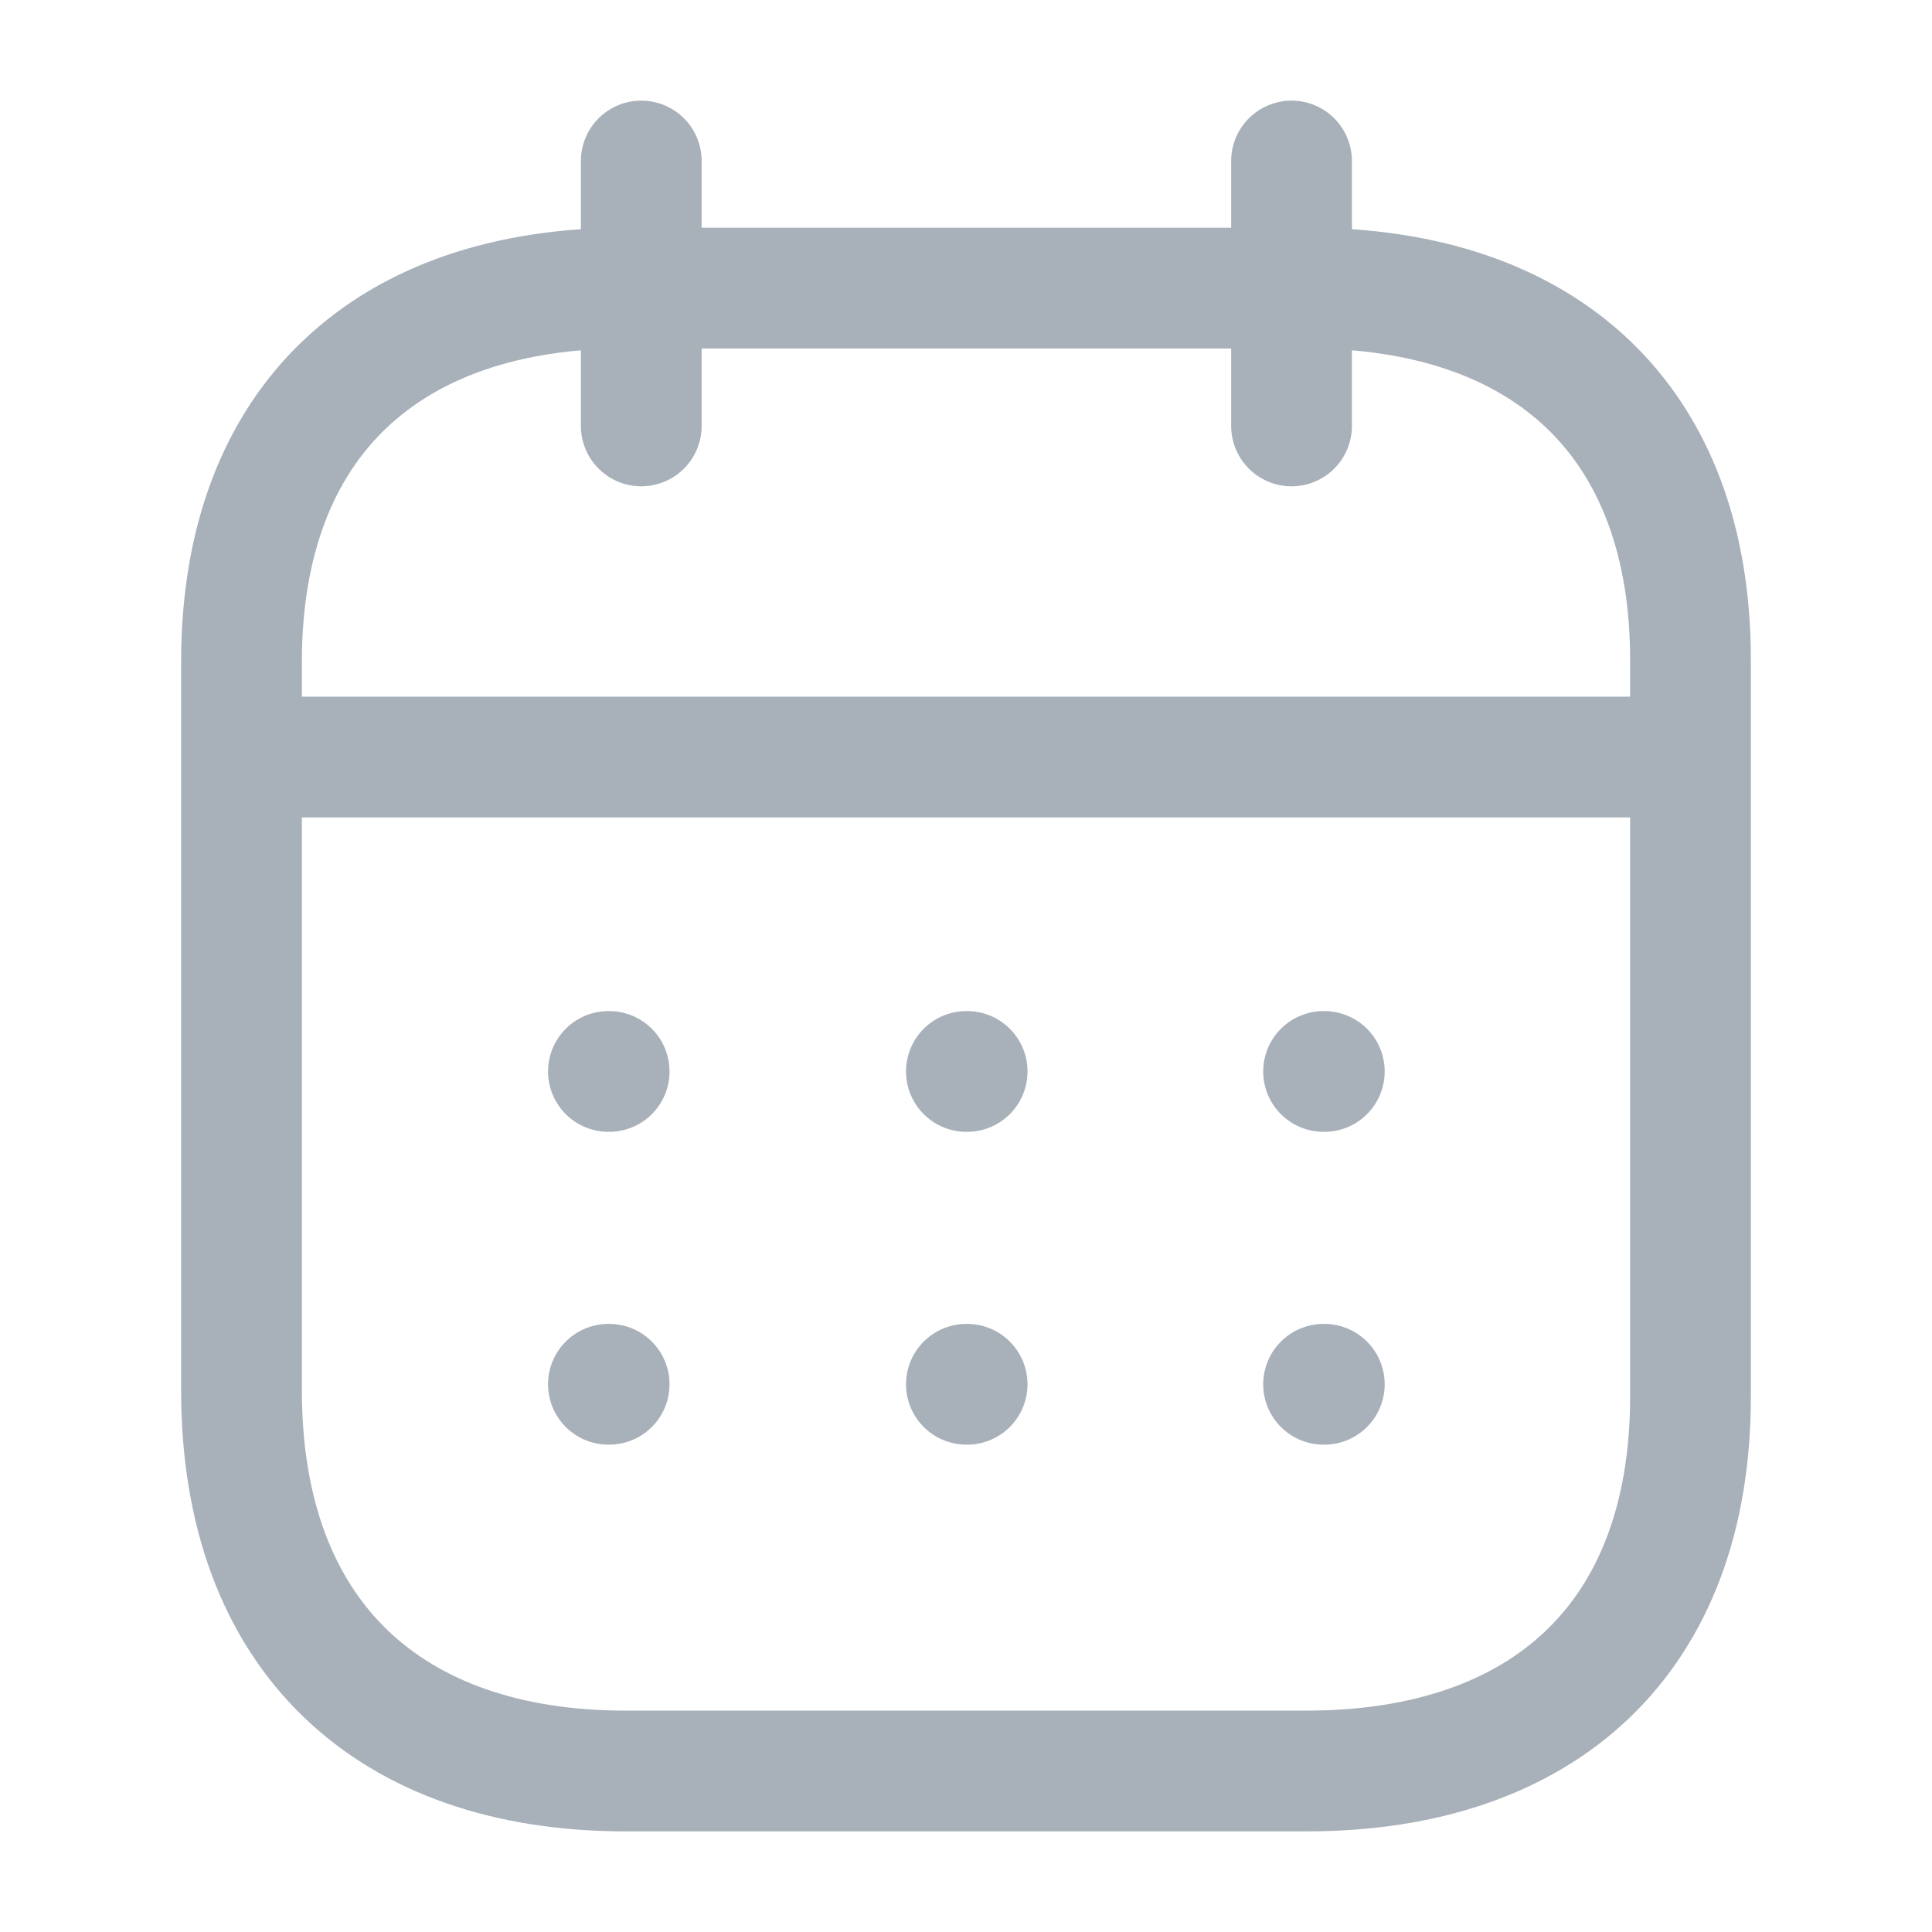 <svg width="24" height="24" viewBox="0 0 24 24" fill="none" xmlns="http://www.w3.org/2000/svg">
<path d="M3.093 9.404H20.917" stroke="#A8B0B9" stroke-width="1.5" stroke-linecap="round" stroke-linejoin="round"/>
<path d="M16.442 13.31H16.451" stroke="#A8B0B9" stroke-width="1.5" stroke-linecap="round" stroke-linejoin="round"/>
<path d="M12.005 13.31H12.014" stroke="#A8B0B9" stroke-width="1.5" stroke-linecap="round" stroke-linejoin="round"/>
<path d="M7.558 13.31H7.567" stroke="#A8B0B9" stroke-width="1.5" stroke-linecap="round" stroke-linejoin="round"/>
<path d="M16.442 17.196H16.451" stroke="#A8B0B9" stroke-width="1.5" stroke-linecap="round" stroke-linejoin="round"/>
<path d="M12.005 17.196H12.014" stroke="#A8B0B9" stroke-width="1.5" stroke-linecap="round" stroke-linejoin="round"/>
<path d="M7.558 17.196H7.567" stroke="#A8B0B9" stroke-width="1.5" stroke-linecap="round" stroke-linejoin="round"/>
<path d="M16.044 2V5.291" stroke="#A8B0B9" stroke-width="1.5" stroke-linecap="round" stroke-linejoin="round"/>
<path d="M7.966 2V5.291" stroke="#A8B0B9" stroke-width="1.5" stroke-linecap="round" stroke-linejoin="round"/>
<path fill-rule="evenodd" clip-rule="evenodd" d="M16.238 3.579H7.771C4.834 3.579 3 5.215 3 8.222V17.272C3 20.326 4.834 22 7.771 22H16.229C19.175 22 21 20.355 21 17.347V8.222C21.009 5.215 19.184 3.579 16.238 3.579Z" stroke="#A8B0B9" stroke-width="1.5" stroke-linecap="round" stroke-linejoin="round"/>
</svg>
